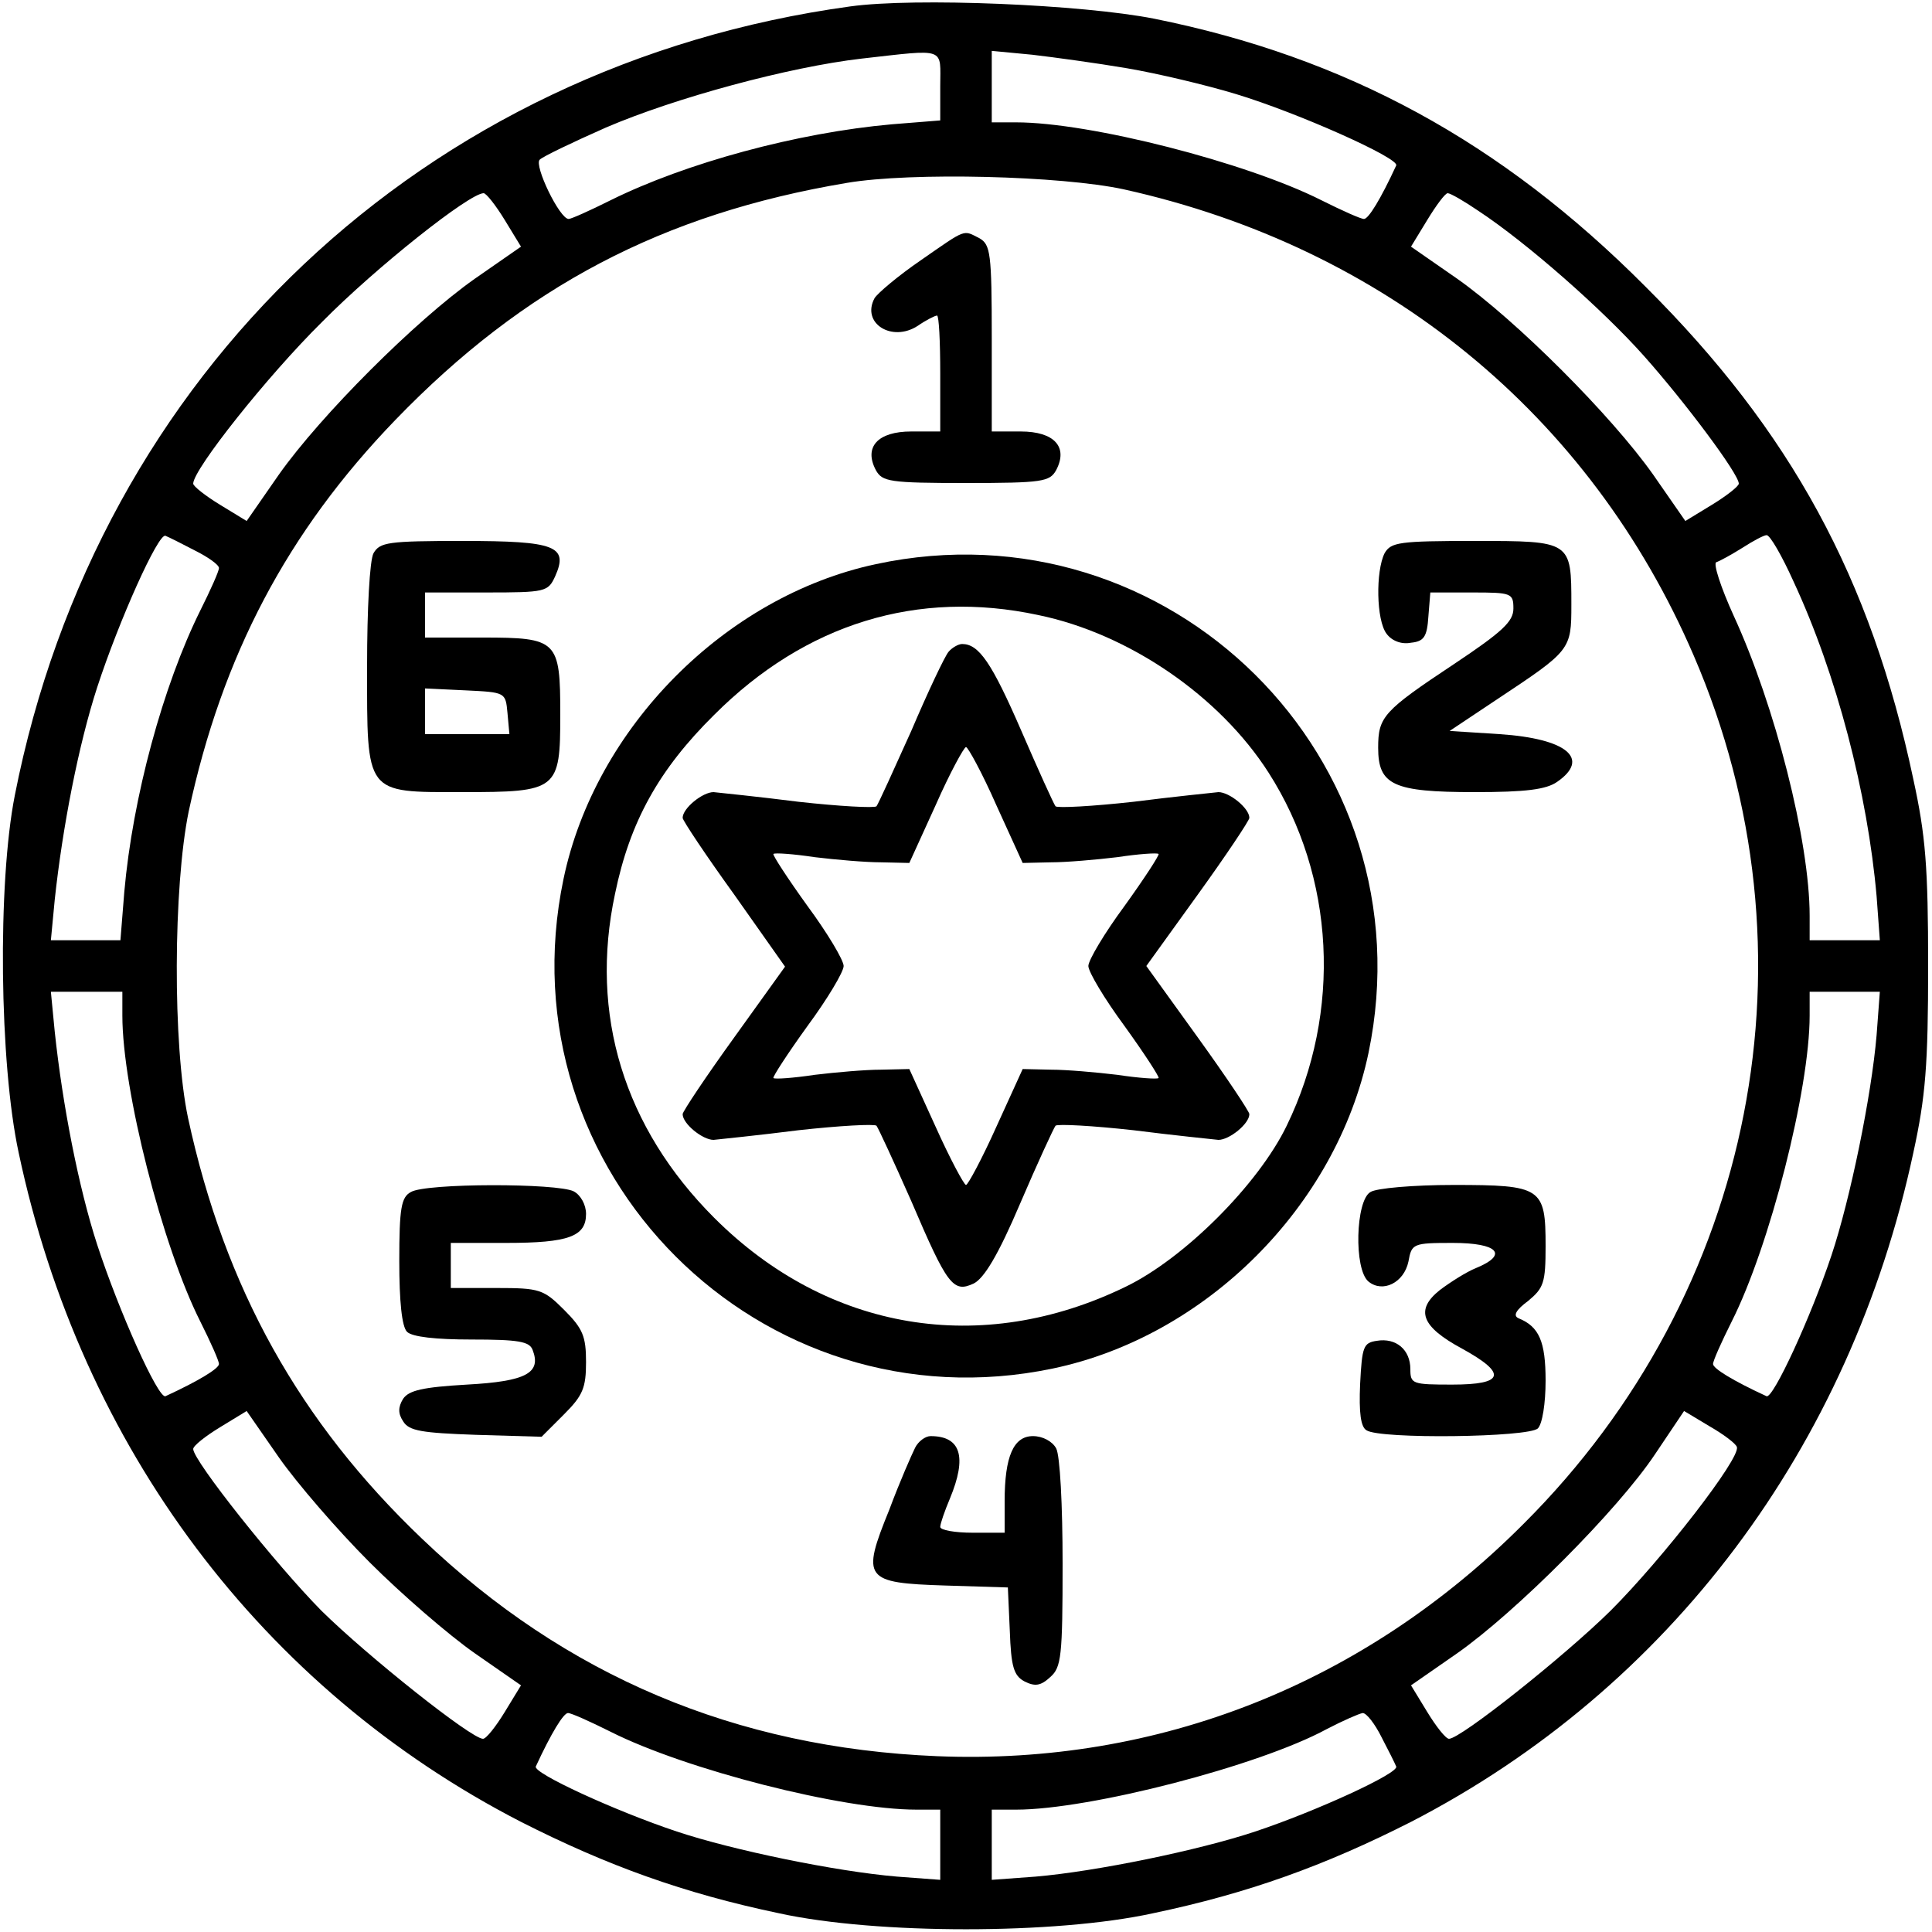<?xml version="1.0" standalone="no"?>
<!DOCTYPE svg PUBLIC "-//W3C//DTD SVG 20010904//EN"
 "http://www.w3.org/TR/2001/REC-SVG-20010904/DTD/svg10.dtd">
<svg version="1.0" xmlns="http://www.w3.org/2000/svg"
 width="300pt" height="300pt" viewBox="0 0 300 300"
 preserveAspectRatio="xMidYMid meet">
<g transform="translate(0,300) scale(0.1,-0.1)"
fill="#000000" stroke="none">
<path d="M1320 2990 c-662 -91 -1168 -569 -1297 -1225 -27 -137 -24 -416 6
-555 97 -458 378 -832 780 -1039 134 -68 253 -111 401 -142 151 -33 429 -33
580 0 148 31 267 74 401 142 401 207 682 581 780 1039 19 87 23 136 23 290 0
154 -4 203 -23 290 -66 312 -190 540 -416 765 -224 225 -465 356 -763 416
-112 22 -371 33 -472 19z m140 -124 l0 -53 -75 -6 c-147 -13 -320 -60 -437
-118 -32 -16 -61 -29 -65 -29 -14 0 -54 83 -45 92 5 5 51 27 103 50 107 46
284 94 397 107 133 15 122 18 122 -43z m290 28 c47 -8 123 -26 169 -40 96 -29
255 -100 249 -111 -24 -52 -43 -83 -50 -83 -5 0 -34 13 -66 29 -117 59 -360
121 -474 121 l-38 0 0 55 0 56 63 -6 c34 -4 100 -13 147 -21z m-5 -188 c406
-90 724 -350 885 -724 199 -461 96 -989 -264 -1348 -248 -249 -568 -375 -911
-361 -313 13 -577 125 -799 337 -191 182 -307 390 -364 654 -24 113 -23 359 1
476 52 242 153 434 321 608 200 207 415 320 701 368 100 17 333 11 430 -10z
m-961 -48 l25 -41 -72 -50 c-92 -65 -239 -212 -304 -304 l-50 -72 -41 25 c-23
14 -42 29 -42 33 0 22 115 167 200 251 84 85 229 200 251 200 4 0 19 -19 33
-42z m1511 15 c76 -50 194 -154 258 -226 64 -72 147 -183 147 -198 0 -4 -19
-19 -42 -33 l-41 -25 -50 72 c-65 92 -212 239 -304 304 l-72 50 25 41 c14 23
28 42 32 42 4 0 25 -12 47 -27z m-1992 -528 c20 -10 37 -22 37 -27 0 -5 -13
-34 -29 -66 -58 -117 -105 -290 -118 -437 l-6 -75 -54 0 -54 0 6 63 c12 112
37 241 66 330 34 104 95 240 106 235 5 -2 25 -12 46 -23z m2482 -48 c67 -144
115 -329 129 -489 l5 -68 -54 0 -55 0 0 38 c0 116 -54 327 -118 466 -20 44
-32 81 -27 83 6 2 24 12 40 22 17 11 34 20 38 20 5 1 24 -32 42 -72z m-2595
-674 c0 -115 62 -358 121 -475 16 -32 29 -61 29 -66 0 -7 -31 -26 -83 -50 -11
-5 -72 131 -106 235 -29 89 -54 218 -66 331 l-6 62 56 0 55 0 0 -37z m2724
-30 c-8 -95 -41 -255 -70 -342 -32 -96 -91 -224 -101 -219 -52 24 -83 43 -83
50 0 5 13 34 29 66 59 117 121 360 121 475 l0 37 55 0 54 0 -5 -67z m-2340
-819 c50 -50 123 -113 163 -141 l72 -50 -25 -41 c-14 -23 -29 -42 -34 -42 -18
0 -179 128 -251 199 -71 72 -199 233 -199 251 0 5 19 20 42 34 l41 25 50 -72
c28 -40 91 -113 141 -163z m2123 179 c6 -17 -115 -173 -196 -254 -72 -71 -233
-199 -251 -199 -5 0 -20 19 -34 42 l-25 41 72 50 c91 64 249 222 307 309 l45
67 40 -24 c21 -12 41 -27 42 -32z m-1749 -442 c117 -59 360 -121 475 -121 l37
0 0 -55 0 -54 -67 5 c-95 8 -255 41 -342 70 -96 32 -224 91 -219 101 24 52 43
83 50 83 5 0 34 -13 66 -29z m1197 -8 c11 -21 21 -41 23 -46 5 -10 -123 -69
-219 -101 -87 -29 -247 -62 -341 -70 l-68 -5 0 54 0 55 38 0 c114 0 377 68
482 125 25 13 50 24 56 25 6 0 19 -17 29 -37z"/>
<path d="M1430 2596 c-35 -24 -67 -51 -72 -59 -21 -39 27 -69 67 -43 13 9 27
16 30 16 3 0 5 -40 5 -90 l0 -90 -45 0 c-52 0 -74 -24 -55 -60 10 -18 21 -20
140 -20 119 0 130 2 140 20 19 36 -3 60 -55 60 l-45 0 0 145 c0 132 -2 145
-19 155 -26 13 -19 16 -91 -34z"/>
<path d="M580 2141 c-6 -11 -10 -87 -10 -175 0 -201 -4 -196 148 -196 148 0
152 3 152 120 0 116 -4 120 -121 120 l-89 0 0 35 0 35 95 0 c92 0 96 1 107 25
21 47 1 55 -143 55 -117 0 -129 -2 -139 -19z m208 -248 l3 -33 -65 0 -66 0 0
35 0 36 63 -3 c62 -3 62 -3 65 -35z"/>
<path d="M2150 2141 c-14 -28 -13 -104 3 -125 8 -11 23 -17 38 -14 20 2 25 9
27 41 l3 37 65 0 c61 0 64 -1 64 -25 0 -20 -17 -36 -92 -86 -110 -73 -118 -82
-118 -130 0 -58 23 -69 150 -69 79 0 111 4 128 16 52 36 15 67 -89 74 l-78 5
75 50 c113 75 114 76 114 146 0 99 0 99 -150 99 -118 0 -130 -2 -140 -19z"/>
<path d="M1360 2124 c-234 -50 -436 -254 -485 -489 -95 -454 306 -855 760
-760 238 50 440 252 490 490 95 456 -309 857 -765 759z m252 -79 c141 -29 282
-126 358 -245 103 -161 114 -371 28 -548 -44 -91 -159 -206 -250 -250 -224
-109 -463 -69 -639 107 -140 140 -194 316 -154 503 23 112 68 193 154 278 142
142 316 195 503 155z"/>
<path d="M1473 1988 c-6 -7 -32 -62 -58 -123 -27 -60 -51 -113 -54 -117 -3 -3
-58 0 -121 7 -63 8 -123 14 -132 15 -17 0 -48 -25 -48 -40 0 -4 36 -58 80
-119 l79 -112 -79 -110 c-44 -61 -80 -115 -80 -119 0 -15 31 -40 48 -40 9 1
69 7 132 15 63 7 118 10 121 7 3 -4 27 -56 54 -117 56 -131 65 -143 97 -128
16 8 38 44 72 124 27 63 52 117 55 121 3 3 58 0 121 -7 63 -8 123 -14 132 -15
17 0 48 25 48 40 0 4 -36 58 -80 119 l-80 111 80 111 c44 61 80 115 80 119 0
15 -31 40 -48 40 -9 -1 -69 -7 -132 -15 -63 -7 -118 -10 -121 -7 -3 4 -27 57
-53 117 -46 106 -66 135 -92 135 -6 0 -16 -6 -21 -12z m74 -238 l41 -90 44 1
c24 0 70 4 103 8 33 5 62 7 64 5 2 -1 -22 -38 -53 -81 -31 -42 -56 -84 -56
-93 0 -9 25 -51 56 -93 31 -43 55 -80 53 -81 -2 -2 -31 0 -64 5 -33 4 -79 8
-103 8 l-44 1 -41 -90 c-22 -49 -44 -90 -47 -90 -3 0 -25 41 -47 90 l-41 90
-44 -1 c-24 0 -70 -4 -103 -8 -33 -5 -62 -7 -64 -5 -2 1 22 38 53 81 31 42 56
84 56 93 0 9 -25 51 -56 93 -31 43 -55 80 -53 81 2 2 31 0 64 -5 33 -4 79 -8
103 -8 l44 -1 41 90 c22 50 44 90 47 90 3 0 25 -40 47 -90z"/>
<path d="M638 1149 c-15 -8 -18 -25 -18 -107 0 -63 4 -102 12 -110 8 -8 45
-12 100 -12 73 0 90 -3 95 -16 14 -36 -10 -49 -102 -54 -69 -4 -90 -9 -99 -22
-8 -13 -8 -23 0 -35 9 -15 29 -18 113 -21 l102 -3 35 35 c29 29 34 41 34 81 0
40 -5 52 -34 81 -32 32 -38 34 -105 34 l-71 0 0 35 0 35 86 0 c97 0 124 10
124 45 0 14 -8 29 -19 35 -25 13 -230 13 -253 -1z"/>
<path d="M2128 1149 c-23 -13 -26 -120 -3 -139 22 -18 55 -2 62 31 5 28 7 29
69 29 70 0 87 -18 36 -39 -15 -6 -40 -22 -56 -34 -39 -31 -29 -57 34 -91 71
-39 66 -56 -15 -56 -62 0 -65 1 -65 24 0 30 -22 49 -52 44 -21 -3 -23 -9 -26
-67 -2 -45 1 -67 10 -72 21 -14 252 -11 266 3 7 7 12 39 12 74 0 61 -10 84
-42 97 -9 4 -4 13 15 27 24 20 27 28 27 85 0 91 -6 95 -143 95 -62 0 -120 -5
-129 -11z"/>
<path d="M1421 752 c-5 -10 -24 -53 -40 -96 -44 -108 -39 -114 87 -118 l97 -3
3 -67 c2 -56 6 -70 23 -79 16 -8 25 -7 40 7 17 15 19 32 19 176 0 91 -4 168
-10 179 -6 11 -21 19 -36 19 -30 0 -44 -31 -44 -101 l0 -49 -50 0 c-27 0 -50
4 -50 9 0 5 7 25 15 44 27 65 17 97 -30 97 -8 0 -19 -8 -24 -18z"/>
</g>
</svg>
